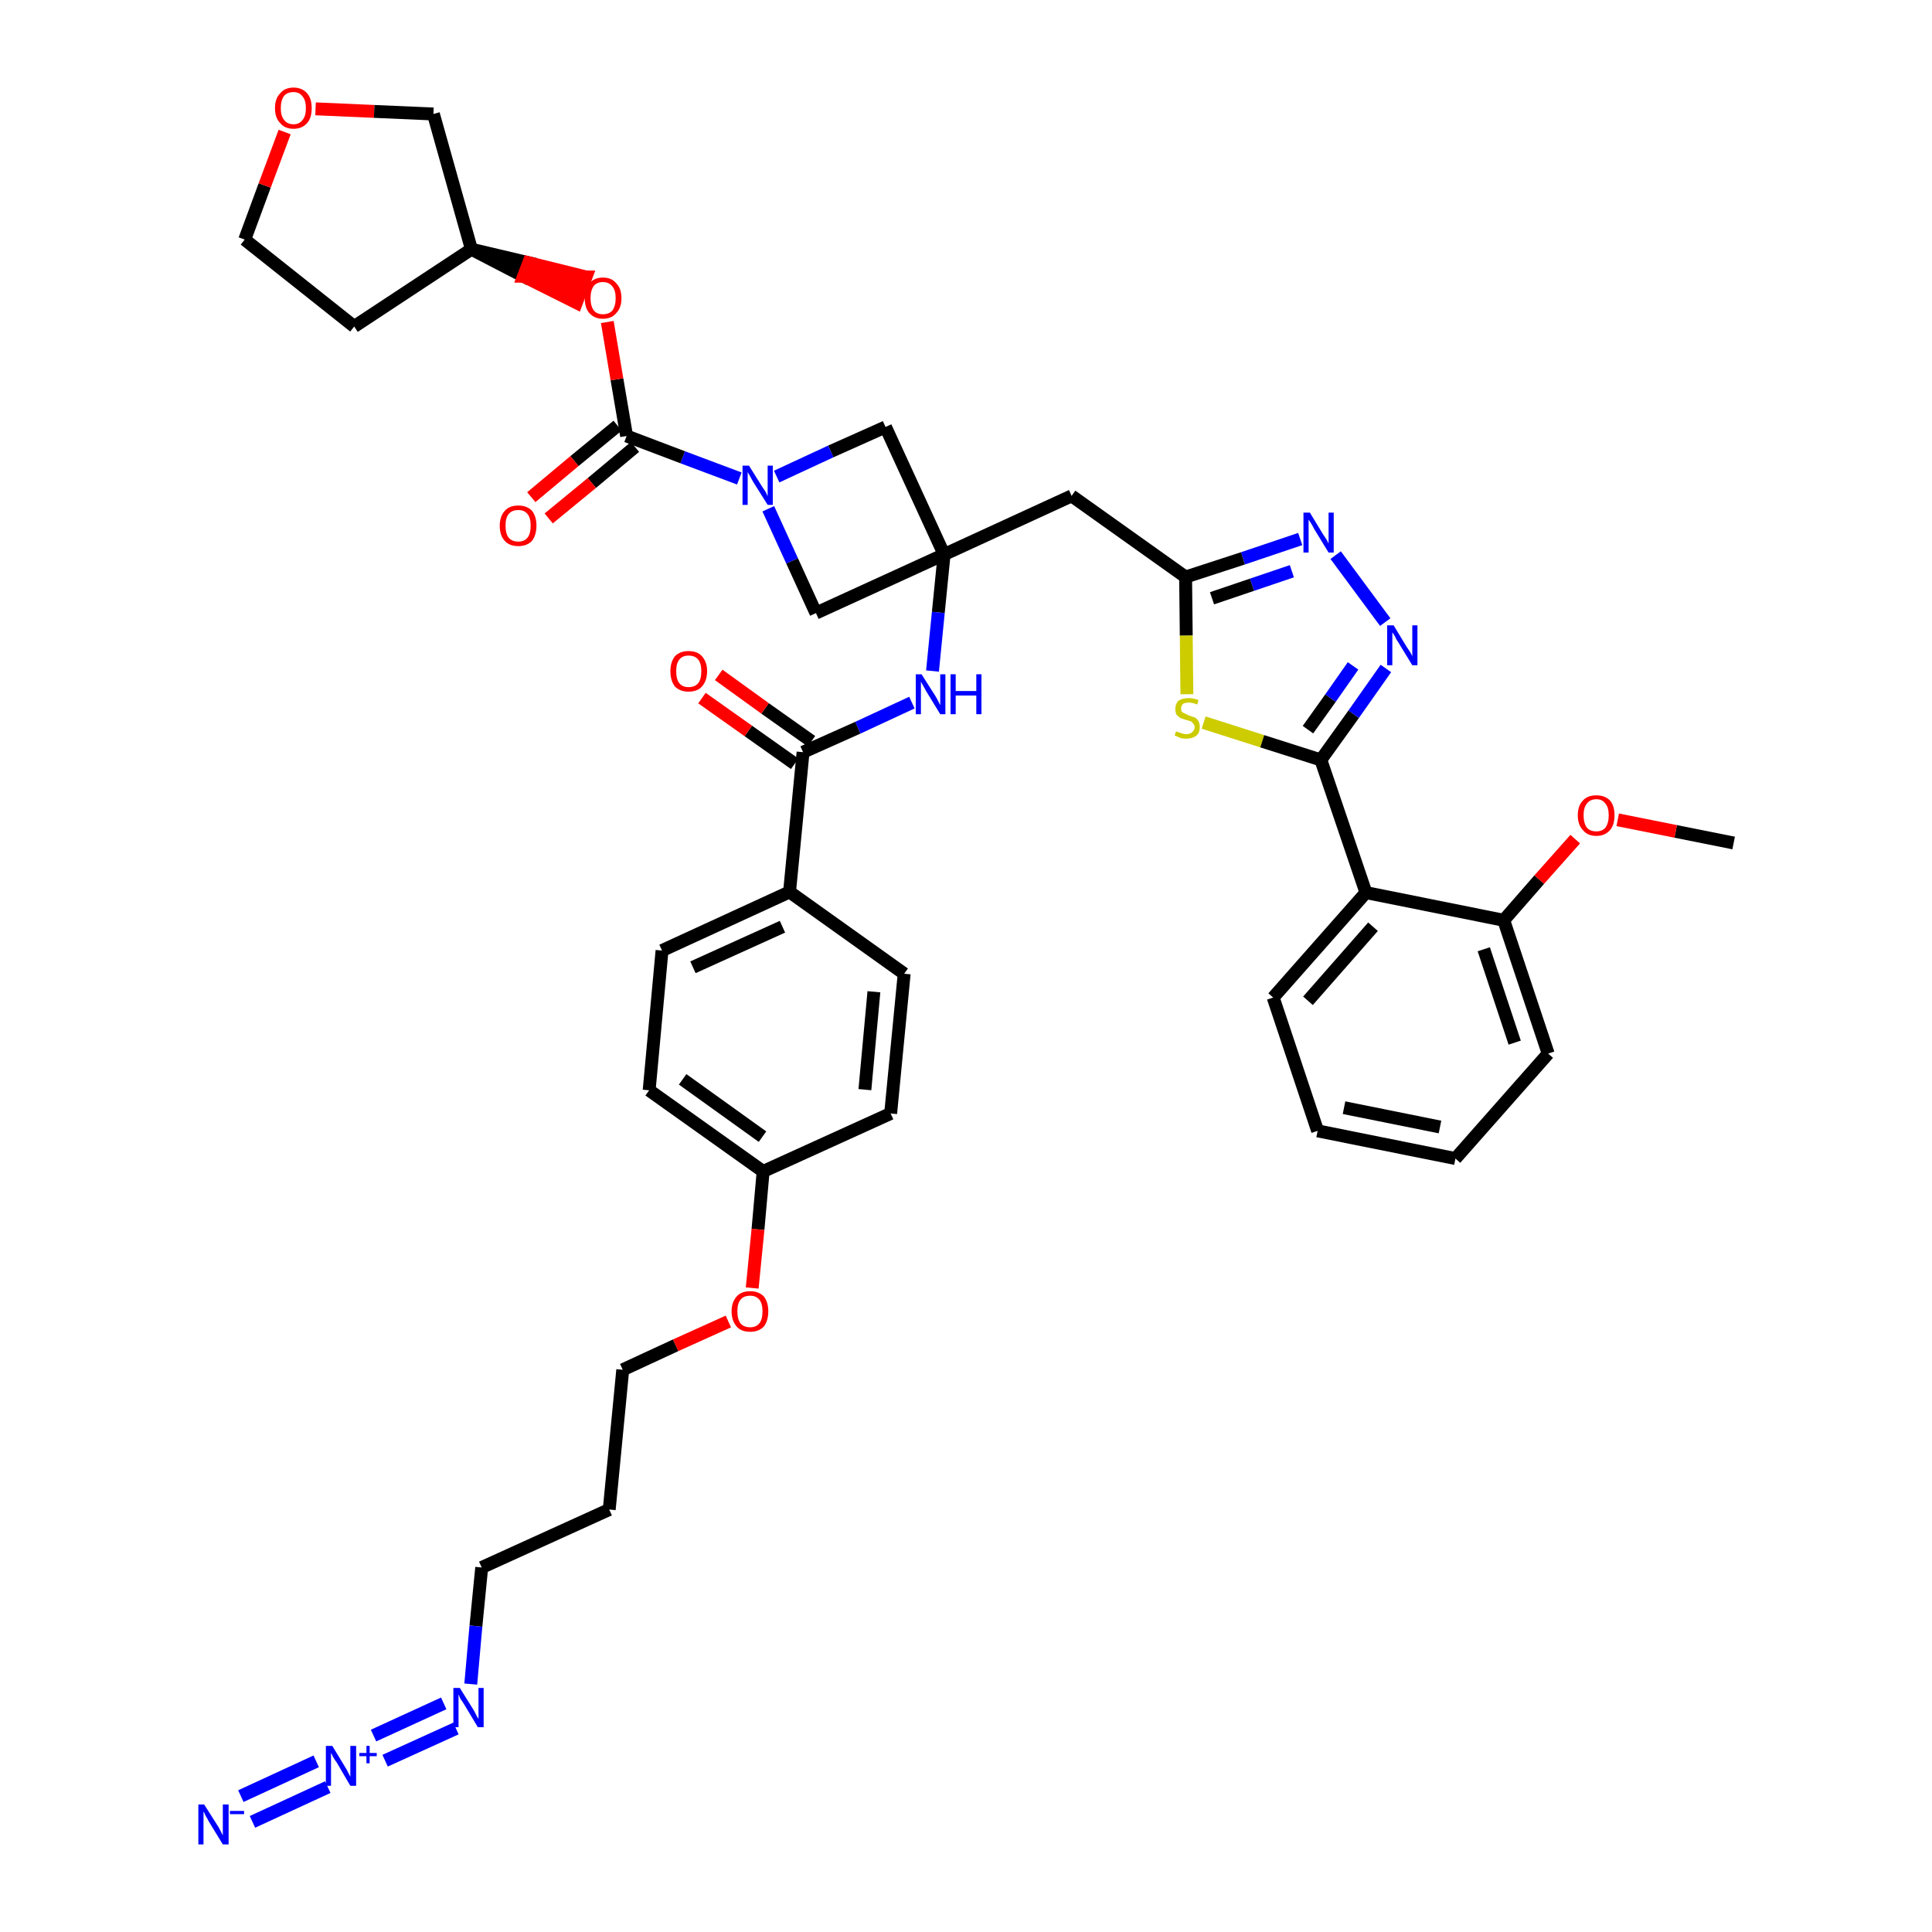 <?xml version='1.0' encoding='iso-8859-1'?>
<svg version='1.1' baseProfile='full'
              xmlns='http://www.w3.org/2000/svg'
                      xmlns:rdkit='http://www.rdkit.org/xml'
                      xmlns:xlink='http://www.w3.org/1999/xlink'
                  xml:space='preserve'
width='300px' height='300px' viewBox='0 0 300 300'>
<!-- END OF HEADER -->
<path class='bond-0 atom-0 atom-1' d='M 269.2,130.9 L 260.2,129.1' style='fill:none;fill-rule:evenodd;stroke:#000000;stroke-width:2.0px;stroke-linecap:butt;stroke-linejoin:miter;stroke-opacity:1' />
<path class='bond-0 atom-0 atom-1' d='M 260.2,129.1 L 251.2,127.3' style='fill:none;fill-rule:evenodd;stroke:#FF0000;stroke-width:2.0px;stroke-linecap:butt;stroke-linejoin:miter;stroke-opacity:1' />
<path class='bond-1 atom-1 atom-2' d='M 244.6,130.3 L 239.0,136.6' style='fill:none;fill-rule:evenodd;stroke:#FF0000;stroke-width:2.0px;stroke-linecap:butt;stroke-linejoin:miter;stroke-opacity:1' />
<path class='bond-1 atom-1 atom-2' d='M 239.0,136.6 L 233.5,142.9' style='fill:none;fill-rule:evenodd;stroke:#000000;stroke-width:2.0px;stroke-linecap:butt;stroke-linejoin:miter;stroke-opacity:1' />
<path class='bond-2 atom-2 atom-3' d='M 233.5,142.9 L 240.4,163.6' style='fill:none;fill-rule:evenodd;stroke:#000000;stroke-width:2.0px;stroke-linecap:butt;stroke-linejoin:miter;stroke-opacity:1' />
<path class='bond-2 atom-2 atom-3' d='M 230.4,147.4 L 235.2,161.9' style='fill:none;fill-rule:evenodd;stroke:#000000;stroke-width:2.0px;stroke-linecap:butt;stroke-linejoin:miter;stroke-opacity:1' />
<path class='bond-41 atom-7 atom-2' d='M 212.1,138.6 L 233.5,142.9' style='fill:none;fill-rule:evenodd;stroke:#000000;stroke-width:2.0px;stroke-linecap:butt;stroke-linejoin:miter;stroke-opacity:1' />
<path class='bond-3 atom-3 atom-4' d='M 240.4,163.6 L 226.0,179.9' style='fill:none;fill-rule:evenodd;stroke:#000000;stroke-width:2.0px;stroke-linecap:butt;stroke-linejoin:miter;stroke-opacity:1' />
<path class='bond-4 atom-4 atom-5' d='M 226.0,179.9 L 204.6,175.6' style='fill:none;fill-rule:evenodd;stroke:#000000;stroke-width:2.0px;stroke-linecap:butt;stroke-linejoin:miter;stroke-opacity:1' />
<path class='bond-4 atom-4 atom-5' d='M 223.6,175.0 L 208.7,172.0' style='fill:none;fill-rule:evenodd;stroke:#000000;stroke-width:2.0px;stroke-linecap:butt;stroke-linejoin:miter;stroke-opacity:1' />
<path class='bond-5 atom-5 atom-6' d='M 204.6,175.6 L 197.7,154.9' style='fill:none;fill-rule:evenodd;stroke:#000000;stroke-width:2.0px;stroke-linecap:butt;stroke-linejoin:miter;stroke-opacity:1' />
<path class='bond-6 atom-6 atom-7' d='M 197.7,154.9 L 212.1,138.6' style='fill:none;fill-rule:evenodd;stroke:#000000;stroke-width:2.0px;stroke-linecap:butt;stroke-linejoin:miter;stroke-opacity:1' />
<path class='bond-6 atom-6 atom-7' d='M 203.1,155.4 L 213.2,143.9' style='fill:none;fill-rule:evenodd;stroke:#000000;stroke-width:2.0px;stroke-linecap:butt;stroke-linejoin:miter;stroke-opacity:1' />
<path class='bond-7 atom-7 atom-8' d='M 212.1,138.6 L 205.1,118.0' style='fill:none;fill-rule:evenodd;stroke:#000000;stroke-width:2.0px;stroke-linecap:butt;stroke-linejoin:miter;stroke-opacity:1' />
<path class='bond-8 atom-8 atom-9' d='M 205.1,118.0 L 210.2,110.9' style='fill:none;fill-rule:evenodd;stroke:#000000;stroke-width:2.0px;stroke-linecap:butt;stroke-linejoin:miter;stroke-opacity:1' />
<path class='bond-8 atom-8 atom-9' d='M 210.2,110.9 L 215.2,103.8' style='fill:none;fill-rule:evenodd;stroke:#0000FF;stroke-width:2.0px;stroke-linecap:butt;stroke-linejoin:miter;stroke-opacity:1' />
<path class='bond-8 atom-8 atom-9' d='M 203.1,113.3 L 206.6,108.4' style='fill:none;fill-rule:evenodd;stroke:#000000;stroke-width:2.0px;stroke-linecap:butt;stroke-linejoin:miter;stroke-opacity:1' />
<path class='bond-8 atom-8 atom-9' d='M 206.6,108.4 L 210.1,103.4' style='fill:none;fill-rule:evenodd;stroke:#0000FF;stroke-width:2.0px;stroke-linecap:butt;stroke-linejoin:miter;stroke-opacity:1' />
<path class='bond-42 atom-41 atom-8' d='M 186.9,112.2 L 196.0,115.1' style='fill:none;fill-rule:evenodd;stroke:#CCCC00;stroke-width:2.0px;stroke-linecap:butt;stroke-linejoin:miter;stroke-opacity:1' />
<path class='bond-42 atom-41 atom-8' d='M 196.0,115.1 L 205.1,118.0' style='fill:none;fill-rule:evenodd;stroke:#000000;stroke-width:2.0px;stroke-linecap:butt;stroke-linejoin:miter;stroke-opacity:1' />
<path class='bond-9 atom-9 atom-10' d='M 215.1,96.6 L 207.4,86.2' style='fill:none;fill-rule:evenodd;stroke:#0000FF;stroke-width:2.0px;stroke-linecap:butt;stroke-linejoin:miter;stroke-opacity:1' />
<path class='bond-10 atom-10 atom-11' d='M 201.9,83.7 L 193.0,86.7' style='fill:none;fill-rule:evenodd;stroke:#0000FF;stroke-width:2.0px;stroke-linecap:butt;stroke-linejoin:miter;stroke-opacity:1' />
<path class='bond-10 atom-10 atom-11' d='M 193.0,86.7 L 184.1,89.6' style='fill:none;fill-rule:evenodd;stroke:#000000;stroke-width:2.0px;stroke-linecap:butt;stroke-linejoin:miter;stroke-opacity:1' />
<path class='bond-10 atom-10 atom-11' d='M 200.6,88.7 L 194.4,90.8' style='fill:none;fill-rule:evenodd;stroke:#0000FF;stroke-width:2.0px;stroke-linecap:butt;stroke-linejoin:miter;stroke-opacity:1' />
<path class='bond-10 atom-10 atom-11' d='M 194.4,90.8 L 188.2,92.9' style='fill:none;fill-rule:evenodd;stroke:#000000;stroke-width:2.0px;stroke-linecap:butt;stroke-linejoin:miter;stroke-opacity:1' />
<path class='bond-11 atom-11 atom-12' d='M 184.1,89.6 L 166.4,77.0' style='fill:none;fill-rule:evenodd;stroke:#000000;stroke-width:2.0px;stroke-linecap:butt;stroke-linejoin:miter;stroke-opacity:1' />
<path class='bond-40 atom-11 atom-41' d='M 184.1,89.6 L 184.2,98.7' style='fill:none;fill-rule:evenodd;stroke:#000000;stroke-width:2.0px;stroke-linecap:butt;stroke-linejoin:miter;stroke-opacity:1' />
<path class='bond-40 atom-11 atom-41' d='M 184.2,98.7 L 184.3,107.8' style='fill:none;fill-rule:evenodd;stroke:#CCCC00;stroke-width:2.0px;stroke-linecap:butt;stroke-linejoin:miter;stroke-opacity:1' />
<path class='bond-12 atom-12 atom-13' d='M 166.4,77.0 L 146.6,86.1' style='fill:none;fill-rule:evenodd;stroke:#000000;stroke-width:2.0px;stroke-linecap:butt;stroke-linejoin:miter;stroke-opacity:1' />
<path class='bond-13 atom-13 atom-14' d='M 146.6,86.1 L 145.7,95.1' style='fill:none;fill-rule:evenodd;stroke:#000000;stroke-width:2.0px;stroke-linecap:butt;stroke-linejoin:miter;stroke-opacity:1' />
<path class='bond-13 atom-13 atom-14' d='M 145.7,95.1 L 144.8,104.2' style='fill:none;fill-rule:evenodd;stroke:#0000FF;stroke-width:2.0px;stroke-linecap:butt;stroke-linejoin:miter;stroke-opacity:1' />
<path class='bond-29 atom-13 atom-30' d='M 146.6,86.1 L 137.5,66.3' style='fill:none;fill-rule:evenodd;stroke:#000000;stroke-width:2.0px;stroke-linecap:butt;stroke-linejoin:miter;stroke-opacity:1' />
<path class='bond-43 atom-40 atom-13' d='M 126.7,95.2 L 146.6,86.1' style='fill:none;fill-rule:evenodd;stroke:#000000;stroke-width:2.0px;stroke-linecap:butt;stroke-linejoin:miter;stroke-opacity:1' />
<path class='bond-14 atom-14 atom-15' d='M 141.6,109.1 L 133.2,113.0' style='fill:none;fill-rule:evenodd;stroke:#0000FF;stroke-width:2.0px;stroke-linecap:butt;stroke-linejoin:miter;stroke-opacity:1' />
<path class='bond-14 atom-14 atom-15' d='M 133.2,113.0 L 124.7,116.8' style='fill:none;fill-rule:evenodd;stroke:#000000;stroke-width:2.0px;stroke-linecap:butt;stroke-linejoin:miter;stroke-opacity:1' />
<path class='bond-15 atom-15 atom-16' d='M 126.0,115.1 L 118.8,110.0' style='fill:none;fill-rule:evenodd;stroke:#000000;stroke-width:2.0px;stroke-linecap:butt;stroke-linejoin:miter;stroke-opacity:1' />
<path class='bond-15 atom-15 atom-16' d='M 118.8,110.0 L 111.6,104.8' style='fill:none;fill-rule:evenodd;stroke:#FF0000;stroke-width:2.0px;stroke-linecap:butt;stroke-linejoin:miter;stroke-opacity:1' />
<path class='bond-15 atom-15 atom-16' d='M 123.4,118.6 L 116.2,113.5' style='fill:none;fill-rule:evenodd;stroke:#000000;stroke-width:2.0px;stroke-linecap:butt;stroke-linejoin:miter;stroke-opacity:1' />
<path class='bond-15 atom-15 atom-16' d='M 116.2,113.5 L 109.0,108.4' style='fill:none;fill-rule:evenodd;stroke:#FF0000;stroke-width:2.0px;stroke-linecap:butt;stroke-linejoin:miter;stroke-opacity:1' />
<path class='bond-16 atom-15 atom-17' d='M 124.7,116.8 L 122.6,138.5' style='fill:none;fill-rule:evenodd;stroke:#000000;stroke-width:2.0px;stroke-linecap:butt;stroke-linejoin:miter;stroke-opacity:1' />
<path class='bond-17 atom-17 atom-18' d='M 122.6,138.5 L 102.8,147.6' style='fill:none;fill-rule:evenodd;stroke:#000000;stroke-width:2.0px;stroke-linecap:butt;stroke-linejoin:miter;stroke-opacity:1' />
<path class='bond-17 atom-17 atom-18' d='M 121.5,143.9 L 107.6,150.2' style='fill:none;fill-rule:evenodd;stroke:#000000;stroke-width:2.0px;stroke-linecap:butt;stroke-linejoin:miter;stroke-opacity:1' />
<path class='bond-44 atom-29 atom-17' d='M 140.4,151.2 L 122.6,138.5' style='fill:none;fill-rule:evenodd;stroke:#000000;stroke-width:2.0px;stroke-linecap:butt;stroke-linejoin:miter;stroke-opacity:1' />
<path class='bond-18 atom-18 atom-19' d='M 102.8,147.6 L 100.8,169.3' style='fill:none;fill-rule:evenodd;stroke:#000000;stroke-width:2.0px;stroke-linecap:butt;stroke-linejoin:miter;stroke-opacity:1' />
<path class='bond-19 atom-19 atom-20' d='M 100.8,169.3 L 118.5,181.9' style='fill:none;fill-rule:evenodd;stroke:#000000;stroke-width:2.0px;stroke-linecap:butt;stroke-linejoin:miter;stroke-opacity:1' />
<path class='bond-19 atom-19 atom-20' d='M 106.0,167.6 L 118.4,176.5' style='fill:none;fill-rule:evenodd;stroke:#000000;stroke-width:2.0px;stroke-linecap:butt;stroke-linejoin:miter;stroke-opacity:1' />
<path class='bond-20 atom-20 atom-21' d='M 118.5,181.9 L 117.7,190.9' style='fill:none;fill-rule:evenodd;stroke:#000000;stroke-width:2.0px;stroke-linecap:butt;stroke-linejoin:miter;stroke-opacity:1' />
<path class='bond-20 atom-20 atom-21' d='M 117.7,190.9 L 116.8,200.0' style='fill:none;fill-rule:evenodd;stroke:#FF0000;stroke-width:2.0px;stroke-linecap:butt;stroke-linejoin:miter;stroke-opacity:1' />
<path class='bond-27 atom-20 atom-28' d='M 118.5,181.9 L 138.3,172.9' style='fill:none;fill-rule:evenodd;stroke:#000000;stroke-width:2.0px;stroke-linecap:butt;stroke-linejoin:miter;stroke-opacity:1' />
<path class='bond-21 atom-21 atom-22' d='M 113.1,205.2 L 104.9,208.9' style='fill:none;fill-rule:evenodd;stroke:#FF0000;stroke-width:2.0px;stroke-linecap:butt;stroke-linejoin:miter;stroke-opacity:1' />
<path class='bond-21 atom-21 atom-22' d='M 104.9,208.9 L 96.7,212.7' style='fill:none;fill-rule:evenodd;stroke:#000000;stroke-width:2.0px;stroke-linecap:butt;stroke-linejoin:miter;stroke-opacity:1' />
<path class='bond-22 atom-22 atom-23' d='M 96.7,212.7 L 94.6,234.4' style='fill:none;fill-rule:evenodd;stroke:#000000;stroke-width:2.0px;stroke-linecap:butt;stroke-linejoin:miter;stroke-opacity:1' />
<path class='bond-23 atom-23 atom-24' d='M 94.6,234.4 L 74.8,243.4' style='fill:none;fill-rule:evenodd;stroke:#000000;stroke-width:2.0px;stroke-linecap:butt;stroke-linejoin:miter;stroke-opacity:1' />
<path class='bond-24 atom-24 atom-25' d='M 74.8,243.4 L 73.9,252.5' style='fill:none;fill-rule:evenodd;stroke:#000000;stroke-width:2.0px;stroke-linecap:butt;stroke-linejoin:miter;stroke-opacity:1' />
<path class='bond-24 atom-24 atom-25' d='M 73.9,252.5 L 73.1,261.5' style='fill:none;fill-rule:evenodd;stroke:#0000FF;stroke-width:2.0px;stroke-linecap:butt;stroke-linejoin:miter;stroke-opacity:1' />
<path class='bond-25 atom-25 atom-26' d='M 68.9,264.5 L 58.0,269.5' style='fill:none;fill-rule:evenodd;stroke:#0000FF;stroke-width:2.0px;stroke-linecap:butt;stroke-linejoin:miter;stroke-opacity:1' />
<path class='bond-25 atom-25 atom-26' d='M 70.8,268.4 L 59.8,273.4' style='fill:none;fill-rule:evenodd;stroke:#0000FF;stroke-width:2.0px;stroke-linecap:butt;stroke-linejoin:miter;stroke-opacity:1' />
<path class='bond-26 atom-26 atom-27' d='M 49.1,273.5 L 37.4,278.9' style='fill:none;fill-rule:evenodd;stroke:#0000FF;stroke-width:2.0px;stroke-linecap:butt;stroke-linejoin:miter;stroke-opacity:1' />
<path class='bond-26 atom-26 atom-27' d='M 50.9,277.5 L 39.2,282.9' style='fill:none;fill-rule:evenodd;stroke:#0000FF;stroke-width:2.0px;stroke-linecap:butt;stroke-linejoin:miter;stroke-opacity:1' />
<path class='bond-28 atom-28 atom-29' d='M 138.3,172.9 L 140.4,151.2' style='fill:none;fill-rule:evenodd;stroke:#000000;stroke-width:2.0px;stroke-linecap:butt;stroke-linejoin:miter;stroke-opacity:1' />
<path class='bond-28 atom-28 atom-29' d='M 134.3,169.2 L 135.7,154.0' style='fill:none;fill-rule:evenodd;stroke:#000000;stroke-width:2.0px;stroke-linecap:butt;stroke-linejoin:miter;stroke-opacity:1' />
<path class='bond-30 atom-30 atom-31' d='M 137.5,66.3 L 129.0,70.1' style='fill:none;fill-rule:evenodd;stroke:#000000;stroke-width:2.0px;stroke-linecap:butt;stroke-linejoin:miter;stroke-opacity:1' />
<path class='bond-30 atom-30 atom-31' d='M 129.0,70.1 L 120.6,74.0' style='fill:none;fill-rule:evenodd;stroke:#0000FF;stroke-width:2.0px;stroke-linecap:butt;stroke-linejoin:miter;stroke-opacity:1' />
<path class='bond-31 atom-31 atom-32' d='M 114.8,74.3 L 106.0,71.0' style='fill:none;fill-rule:evenodd;stroke:#0000FF;stroke-width:2.0px;stroke-linecap:butt;stroke-linejoin:miter;stroke-opacity:1' />
<path class='bond-31 atom-31 atom-32' d='M 106.0,71.0 L 97.3,67.7' style='fill:none;fill-rule:evenodd;stroke:#000000;stroke-width:2.0px;stroke-linecap:butt;stroke-linejoin:miter;stroke-opacity:1' />
<path class='bond-39 atom-31 atom-40' d='M 119.3,79.0 L 123.0,87.1' style='fill:none;fill-rule:evenodd;stroke:#0000FF;stroke-width:2.0px;stroke-linecap:butt;stroke-linejoin:miter;stroke-opacity:1' />
<path class='bond-39 atom-31 atom-40' d='M 123.0,87.1 L 126.7,95.2' style='fill:none;fill-rule:evenodd;stroke:#000000;stroke-width:2.0px;stroke-linecap:butt;stroke-linejoin:miter;stroke-opacity:1' />
<path class='bond-32 atom-32 atom-33' d='M 95.9,66.1 L 89.2,71.6' style='fill:none;fill-rule:evenodd;stroke:#000000;stroke-width:2.0px;stroke-linecap:butt;stroke-linejoin:miter;stroke-opacity:1' />
<path class='bond-32 atom-32 atom-33' d='M 89.2,71.6 L 82.5,77.2' style='fill:none;fill-rule:evenodd;stroke:#FF0000;stroke-width:2.0px;stroke-linecap:butt;stroke-linejoin:miter;stroke-opacity:1' />
<path class='bond-32 atom-32 atom-33' d='M 98.6,69.4 L 91.9,75.0' style='fill:none;fill-rule:evenodd;stroke:#000000;stroke-width:2.0px;stroke-linecap:butt;stroke-linejoin:miter;stroke-opacity:1' />
<path class='bond-32 atom-32 atom-33' d='M 91.9,75.0 L 85.2,80.5' style='fill:none;fill-rule:evenodd;stroke:#FF0000;stroke-width:2.0px;stroke-linecap:butt;stroke-linejoin:miter;stroke-opacity:1' />
<path class='bond-33 atom-32 atom-34' d='M 97.3,67.7 L 95.8,58.9' style='fill:none;fill-rule:evenodd;stroke:#000000;stroke-width:2.0px;stroke-linecap:butt;stroke-linejoin:miter;stroke-opacity:1' />
<path class='bond-33 atom-32 atom-34' d='M 95.8,58.9 L 94.3,50.0' style='fill:none;fill-rule:evenodd;stroke:#FF0000;stroke-width:2.0px;stroke-linecap:butt;stroke-linejoin:miter;stroke-opacity:1' />
<path class='bond-34 atom-35 atom-34' d='M 73.2,38.7 L 81.3,42.9 L 82.1,40.8 Z' style='fill:#000000;fill-rule:evenodd;fill-opacity:1;stroke:#000000;stroke-width:2.0px;stroke-linecap:butt;stroke-linejoin:miter;stroke-opacity:1;' />
<path class='bond-34 atom-35 atom-34' d='M 81.3,42.9 L 91.0,43.0 L 89.5,47.0 Z' style='fill:#FF0000;fill-rule:evenodd;fill-opacity:1;stroke:#FF0000;stroke-width:2.0px;stroke-linecap:butt;stroke-linejoin:miter;stroke-opacity:1;' />
<path class='bond-34 atom-35 atom-34' d='M 81.3,42.9 L 82.1,40.8 L 91.0,43.0 Z' style='fill:#FF0000;fill-rule:evenodd;fill-opacity:1;stroke:#FF0000;stroke-width:2.0px;stroke-linecap:butt;stroke-linejoin:miter;stroke-opacity:1;' />
<path class='bond-35 atom-35 atom-36' d='M 73.2,38.7 L 55.0,50.7' style='fill:none;fill-rule:evenodd;stroke:#000000;stroke-width:2.0px;stroke-linecap:butt;stroke-linejoin:miter;stroke-opacity:1' />
<path class='bond-45 atom-39 atom-35' d='M 67.3,17.7 L 73.2,38.7' style='fill:none;fill-rule:evenodd;stroke:#000000;stroke-width:2.0px;stroke-linecap:butt;stroke-linejoin:miter;stroke-opacity:1' />
<path class='bond-36 atom-36 atom-37' d='M 55.0,50.7 L 38.0,37.2' style='fill:none;fill-rule:evenodd;stroke:#000000;stroke-width:2.0px;stroke-linecap:butt;stroke-linejoin:miter;stroke-opacity:1' />
<path class='bond-37 atom-37 atom-38' d='M 38.0,37.2 L 41.1,28.8' style='fill:none;fill-rule:evenodd;stroke:#000000;stroke-width:2.0px;stroke-linecap:butt;stroke-linejoin:miter;stroke-opacity:1' />
<path class='bond-37 atom-37 atom-38' d='M 41.1,28.8 L 44.2,20.5' style='fill:none;fill-rule:evenodd;stroke:#FF0000;stroke-width:2.0px;stroke-linecap:butt;stroke-linejoin:miter;stroke-opacity:1' />
<path class='bond-38 atom-38 atom-39' d='M 49.0,16.9 L 58.1,17.3' style='fill:none;fill-rule:evenodd;stroke:#FF0000;stroke-width:2.0px;stroke-linecap:butt;stroke-linejoin:miter;stroke-opacity:1' />
<path class='bond-38 atom-38 atom-39' d='M 58.1,17.3 L 67.3,17.7' style='fill:none;fill-rule:evenodd;stroke:#000000;stroke-width:2.0px;stroke-linecap:butt;stroke-linejoin:miter;stroke-opacity:1' />
<path  class='atom-1' d='M 245.0 126.6
Q 245.0 125.1, 245.8 124.3
Q 246.5 123.5, 247.9 123.5
Q 249.2 123.5, 250.0 124.3
Q 250.7 125.1, 250.7 126.6
Q 250.7 128.1, 250.0 128.9
Q 249.2 129.8, 247.9 129.8
Q 246.5 129.8, 245.8 128.9
Q 245.0 128.1, 245.0 126.6
M 247.9 129.1
Q 248.8 129.1, 249.3 128.5
Q 249.8 127.8, 249.8 126.6
Q 249.8 125.4, 249.3 124.8
Q 248.8 124.1, 247.9 124.1
Q 246.9 124.1, 246.4 124.8
Q 245.9 125.4, 245.9 126.6
Q 245.9 127.8, 246.4 128.5
Q 246.9 129.1, 247.9 129.1
' fill='#FF0000'/>
<path  class='atom-9' d='M 216.4 97.1
L 218.4 100.4
Q 218.6 100.7, 219.0 101.3
Q 219.3 101.9, 219.3 101.9
L 219.3 97.1
L 220.1 97.1
L 220.1 103.3
L 219.3 103.3
L 217.1 99.7
Q 216.8 99.3, 216.6 98.8
Q 216.3 98.3, 216.2 98.2
L 216.2 103.3
L 215.4 103.3
L 215.4 97.1
L 216.4 97.1
' fill='#0000FF'/>
<path  class='atom-10' d='M 203.4 79.6
L 205.4 82.9
Q 205.6 83.2, 206.0 83.8
Q 206.3 84.4, 206.3 84.4
L 206.3 79.6
L 207.1 79.6
L 207.1 85.8
L 206.3 85.8
L 204.1 82.2
Q 203.9 81.8, 203.6 81.3
Q 203.3 80.8, 203.2 80.7
L 203.2 85.8
L 202.4 85.8
L 202.4 79.6
L 203.4 79.6
' fill='#0000FF'/>
<path  class='atom-14' d='M 143.1 104.7
L 145.2 108.0
Q 145.4 108.3, 145.7 108.9
Q 146.0 109.5, 146.0 109.5
L 146.0 104.7
L 146.8 104.7
L 146.8 110.9
L 146.0 110.9
L 143.8 107.3
Q 143.6 106.9, 143.3 106.4
Q 143.0 105.9, 143.0 105.8
L 143.0 110.9
L 142.2 110.9
L 142.2 104.7
L 143.1 104.7
' fill='#0000FF'/>
<path  class='atom-14' d='M 147.6 104.7
L 148.4 104.7
L 148.4 107.3
L 151.6 107.3
L 151.6 104.7
L 152.4 104.7
L 152.4 110.9
L 151.6 110.9
L 151.6 108.0
L 148.4 108.0
L 148.4 110.9
L 147.6 110.9
L 147.6 104.7
' fill='#0000FF'/>
<path  class='atom-16' d='M 104.1 104.2
Q 104.1 102.8, 104.8 101.9
Q 105.6 101.1, 106.9 101.1
Q 108.3 101.1, 109.0 101.9
Q 109.8 102.8, 109.8 104.2
Q 109.8 105.7, 109.0 106.6
Q 108.3 107.4, 106.9 107.4
Q 105.6 107.4, 104.8 106.6
Q 104.1 105.7, 104.1 104.2
M 106.9 106.7
Q 107.9 106.7, 108.4 106.1
Q 108.9 105.5, 108.9 104.2
Q 108.9 103.0, 108.4 102.4
Q 107.9 101.8, 106.9 101.8
Q 106.0 101.8, 105.5 102.4
Q 105.0 103.0, 105.0 104.2
Q 105.0 105.5, 105.5 106.1
Q 106.0 106.7, 106.9 106.7
' fill='#FF0000'/>
<path  class='atom-21' d='M 113.6 203.6
Q 113.6 202.2, 114.4 201.3
Q 115.1 200.5, 116.5 200.5
Q 117.8 200.5, 118.6 201.3
Q 119.3 202.2, 119.3 203.6
Q 119.3 205.1, 118.6 206.0
Q 117.8 206.8, 116.5 206.8
Q 115.1 206.8, 114.4 206.0
Q 113.6 205.1, 113.6 203.6
M 116.5 206.1
Q 117.4 206.1, 117.9 205.5
Q 118.4 204.9, 118.4 203.6
Q 118.4 202.4, 117.9 201.8
Q 117.4 201.2, 116.5 201.2
Q 115.5 201.2, 115.0 201.8
Q 114.5 202.4, 114.5 203.6
Q 114.5 204.9, 115.0 205.5
Q 115.5 206.1, 116.5 206.1
' fill='#FF0000'/>
<path  class='atom-25' d='M 71.4 262.1
L 73.4 265.3
Q 73.6 265.6, 73.9 266.2
Q 74.2 266.8, 74.3 266.9
L 74.3 262.1
L 75.1 262.1
L 75.1 268.2
L 74.2 268.2
L 72.1 264.7
Q 71.8 264.2, 71.5 263.8
Q 71.3 263.3, 71.2 263.1
L 71.2 268.2
L 70.4 268.2
L 70.4 262.1
L 71.4 262.1
' fill='#0000FF'/>
<path  class='atom-26' d='M 51.6 271.1
L 53.6 274.4
Q 53.8 274.7, 54.1 275.3
Q 54.4 275.9, 54.4 275.9
L 54.4 271.1
L 55.3 271.1
L 55.3 277.3
L 54.4 277.3
L 52.3 273.7
Q 52.0 273.3, 51.7 272.8
Q 51.5 272.3, 51.4 272.2
L 51.4 277.3
L 50.6 277.3
L 50.6 271.1
L 51.6 271.1
' fill='#0000FF'/>
<path  class='atom-26' d='M 55.8 272.2
L 56.9 272.2
L 56.9 271.1
L 57.4 271.1
L 57.4 272.2
L 58.5 272.2
L 58.5 272.7
L 57.4 272.7
L 57.4 273.8
L 56.9 273.8
L 56.9 272.7
L 55.8 272.7
L 55.8 272.2
' fill='#0000FF'/>
<path  class='atom-27' d='M 31.7 280.2
L 33.8 283.5
Q 34.0 283.8, 34.3 284.4
Q 34.6 285.0, 34.6 285.0
L 34.6 280.2
L 35.5 280.2
L 35.5 286.4
L 34.6 286.4
L 32.4 282.8
Q 32.2 282.4, 31.9 281.9
Q 31.7 281.4, 31.6 281.3
L 31.6 286.4
L 30.8 286.4
L 30.8 280.2
L 31.7 280.2
' fill='#0000FF'/>
<path  class='atom-27' d='M 35.7 281.2
L 37.9 281.2
L 37.9 281.7
L 35.7 281.7
L 35.7 281.2
' fill='#0000FF'/>
<path  class='atom-31' d='M 116.3 72.3
L 118.3 75.5
Q 118.5 75.8, 118.9 76.4
Q 119.2 77.0, 119.2 77.1
L 119.2 72.3
L 120.0 72.3
L 120.0 78.4
L 119.2 78.4
L 117.0 74.9
Q 116.7 74.4, 116.5 74.0
Q 116.2 73.5, 116.1 73.3
L 116.1 78.4
L 115.3 78.4
L 115.3 72.3
L 116.3 72.3
' fill='#0000FF'/>
<path  class='atom-33' d='M 77.6 81.6
Q 77.6 80.2, 78.4 79.3
Q 79.1 78.5, 80.5 78.5
Q 81.8 78.5, 82.6 79.3
Q 83.3 80.2, 83.3 81.6
Q 83.3 83.1, 82.6 84.0
Q 81.8 84.8, 80.5 84.8
Q 79.1 84.8, 78.4 84.0
Q 77.6 83.2, 77.6 81.6
M 80.5 84.1
Q 81.4 84.1, 81.9 83.5
Q 82.4 82.9, 82.4 81.6
Q 82.4 80.4, 81.9 79.8
Q 81.4 79.2, 80.5 79.2
Q 79.5 79.2, 79.0 79.8
Q 78.5 80.4, 78.5 81.6
Q 78.5 82.9, 79.0 83.5
Q 79.5 84.1, 80.5 84.1
' fill='#FF0000'/>
<path  class='atom-34' d='M 90.8 46.3
Q 90.8 44.8, 91.5 44.0
Q 92.3 43.1, 93.6 43.1
Q 95.0 43.1, 95.7 44.0
Q 96.5 44.8, 96.5 46.3
Q 96.5 47.8, 95.7 48.6
Q 95.0 49.5, 93.6 49.5
Q 92.3 49.5, 91.5 48.6
Q 90.8 47.8, 90.8 46.3
M 93.6 48.8
Q 94.6 48.8, 95.1 48.2
Q 95.6 47.5, 95.6 46.3
Q 95.6 45.1, 95.1 44.5
Q 94.6 43.8, 93.6 43.8
Q 92.7 43.8, 92.2 44.4
Q 91.7 45.1, 91.7 46.3
Q 91.7 47.5, 92.2 48.2
Q 92.7 48.8, 93.6 48.8
' fill='#FF0000'/>
<path  class='atom-38' d='M 42.7 16.8
Q 42.7 15.3, 43.5 14.5
Q 44.2 13.6, 45.6 13.6
Q 46.9 13.6, 47.7 14.5
Q 48.4 15.3, 48.4 16.8
Q 48.4 18.3, 47.7 19.1
Q 46.9 20.0, 45.6 20.0
Q 44.2 20.0, 43.5 19.1
Q 42.7 18.3, 42.7 16.8
M 45.6 19.3
Q 46.5 19.3, 47.0 18.6
Q 47.5 18.0, 47.5 16.8
Q 47.5 15.6, 47.0 15.0
Q 46.5 14.3, 45.6 14.3
Q 44.6 14.3, 44.1 14.9
Q 43.6 15.6, 43.6 16.8
Q 43.6 18.0, 44.1 18.6
Q 44.6 19.3, 45.6 19.3
' fill='#FF0000'/>
<path  class='atom-41' d='M 182.6 113.6
Q 182.7 113.6, 183.0 113.7
Q 183.3 113.8, 183.6 113.9
Q 183.9 114.0, 184.2 114.0
Q 184.8 114.0, 185.1 113.7
Q 185.5 113.4, 185.5 112.9
Q 185.5 112.6, 185.3 112.4
Q 185.1 112.1, 184.9 112.0
Q 184.6 111.9, 184.2 111.8
Q 183.6 111.6, 183.3 111.5
Q 183.0 111.3, 182.7 111.0
Q 182.5 110.6, 182.5 110.1
Q 182.5 109.3, 183.0 108.8
Q 183.6 108.4, 184.6 108.4
Q 185.3 108.4, 186.1 108.7
L 185.9 109.4
Q 185.2 109.1, 184.6 109.1
Q 184.0 109.1, 183.7 109.3
Q 183.4 109.6, 183.4 110.0
Q 183.4 110.3, 183.5 110.5
Q 183.7 110.7, 184.0 110.8
Q 184.2 110.9, 184.6 111.1
Q 185.2 111.3, 185.5 111.4
Q 185.9 111.6, 186.1 112.0
Q 186.3 112.3, 186.3 112.9
Q 186.3 113.8, 185.8 114.2
Q 185.2 114.7, 184.2 114.7
Q 183.7 114.7, 183.3 114.6
Q 182.9 114.4, 182.4 114.2
L 182.6 113.6
' fill='#CCCC00'/>
</svg>
